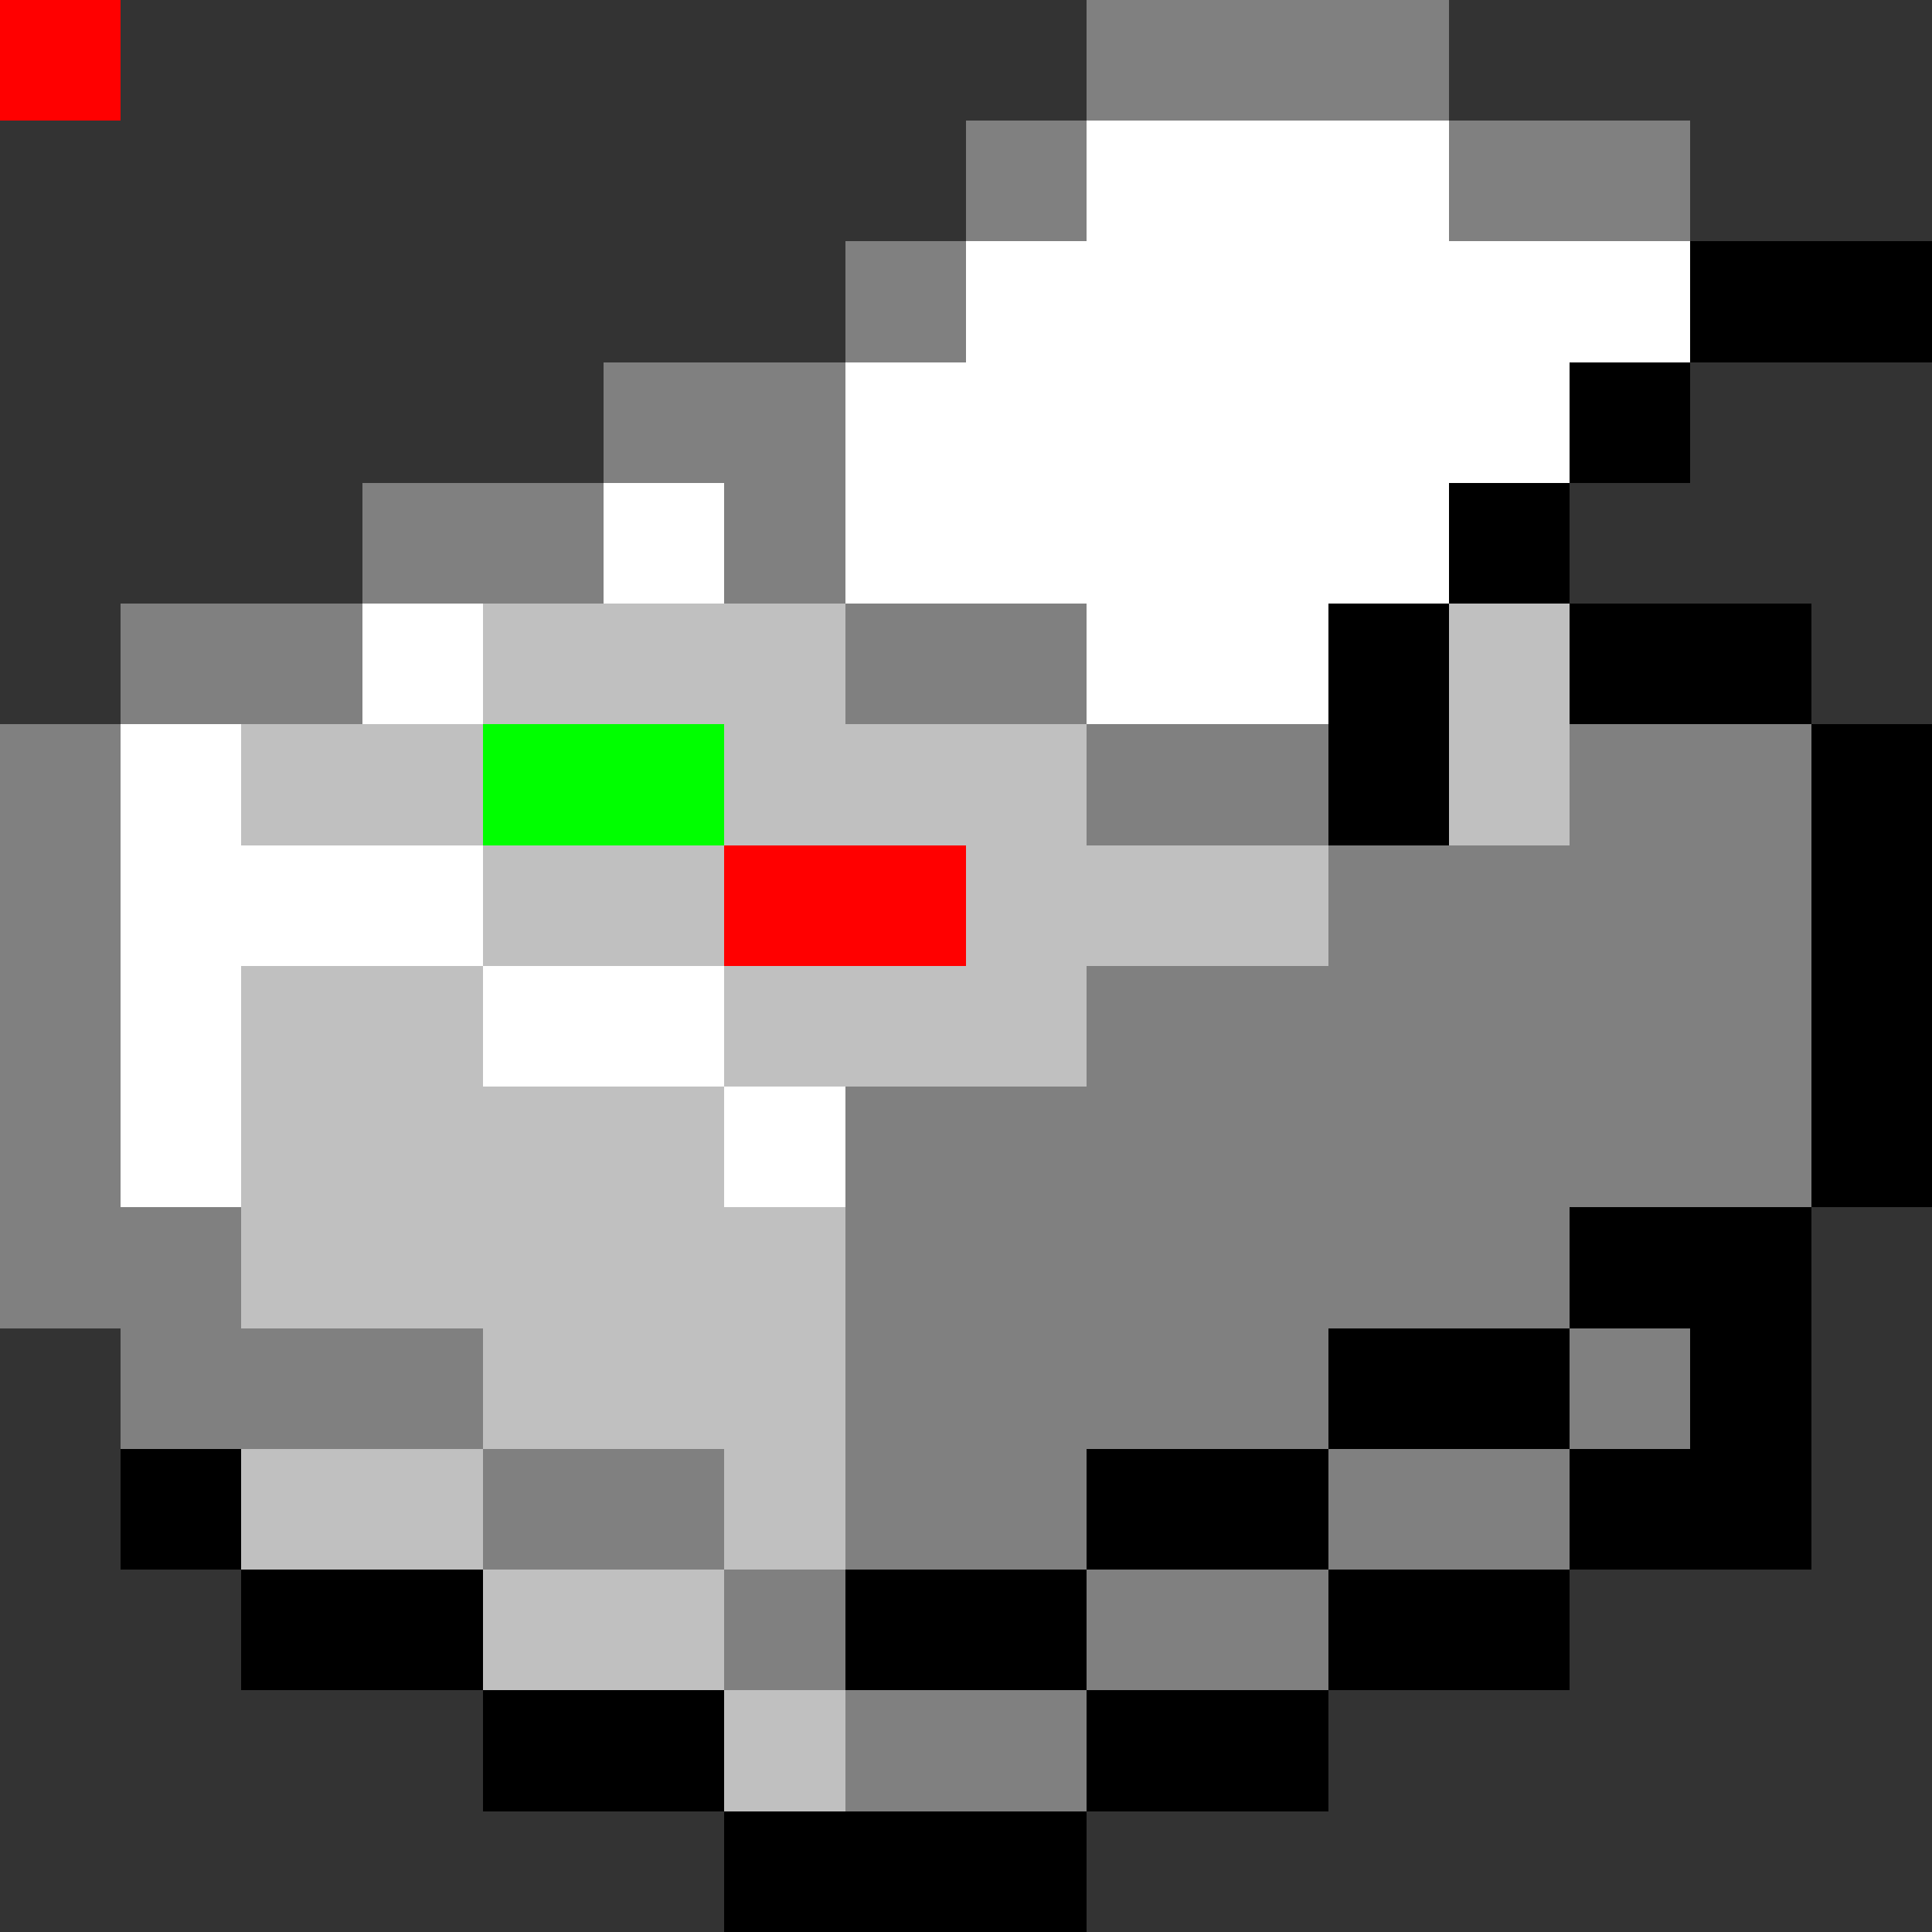 <svg xmlns="http://www.w3.org/2000/svg" viewBox="0 -0.5 16 16" shape-rendering="crispEdges">
<rect x="0" y="-0.5" width="16" height="16" fill="#333333" stroke="none"/>
<path stroke="#808080" d="M0 0h1M9 0h3M8 1h1M12 1h2M7 2h1M5 3h2M3 4h2M6 4h1M1 5h2M7 5h2M0 6h1M9 6h2M13 6h2M0 7h1M11 7h4M0 8h1M9 8h6M0 9h1M7 9h8M0 10h2M7 10h6M1 11h3M7 11h4M13 11h1M4 12h2M7 12h2M11 12h2M6 13h1M9 13h2M7 14h2" />
<path stroke="#ffffff" d="M0 0h1M9 1h3M8 2h6M7 3h6M5 4h1M7 4h5M3 5h1M9 5h2M1 6h1M1 7h3M1 8h1M4 8h2M1 9h1M6 9h1" />
<path stroke="#000000" d="M0 0h1M14 2h2M13 3h1M12 4h1M11 5h1M13 5h2M11 6h1M15 6h1M15 7h1M15 8h1M15 9h1M13 10h2M11 11h2M14 11h1M1 12h1M9 12h2M13 12h2M2 13h2M7 13h2M11 13h2M4 14h2M9 14h2M6 15h3" />
<path stroke="#c0c0c0" d="M0 0h1M4 5h3M12 5h1M2 6h2M6 6h3M12 6h1M4 7h2M8 7h3M2 8h2M6 8h3M2 9h4M2 10h5M4 11h3M2 12h2M6 12h1M4 13h2M6 14h1" />
<path stroke="#00ff00" d="M0 0h1M4 6h2" />
<path stroke="#ff0000" d="M0 0h1M6 7h2" />
</svg>